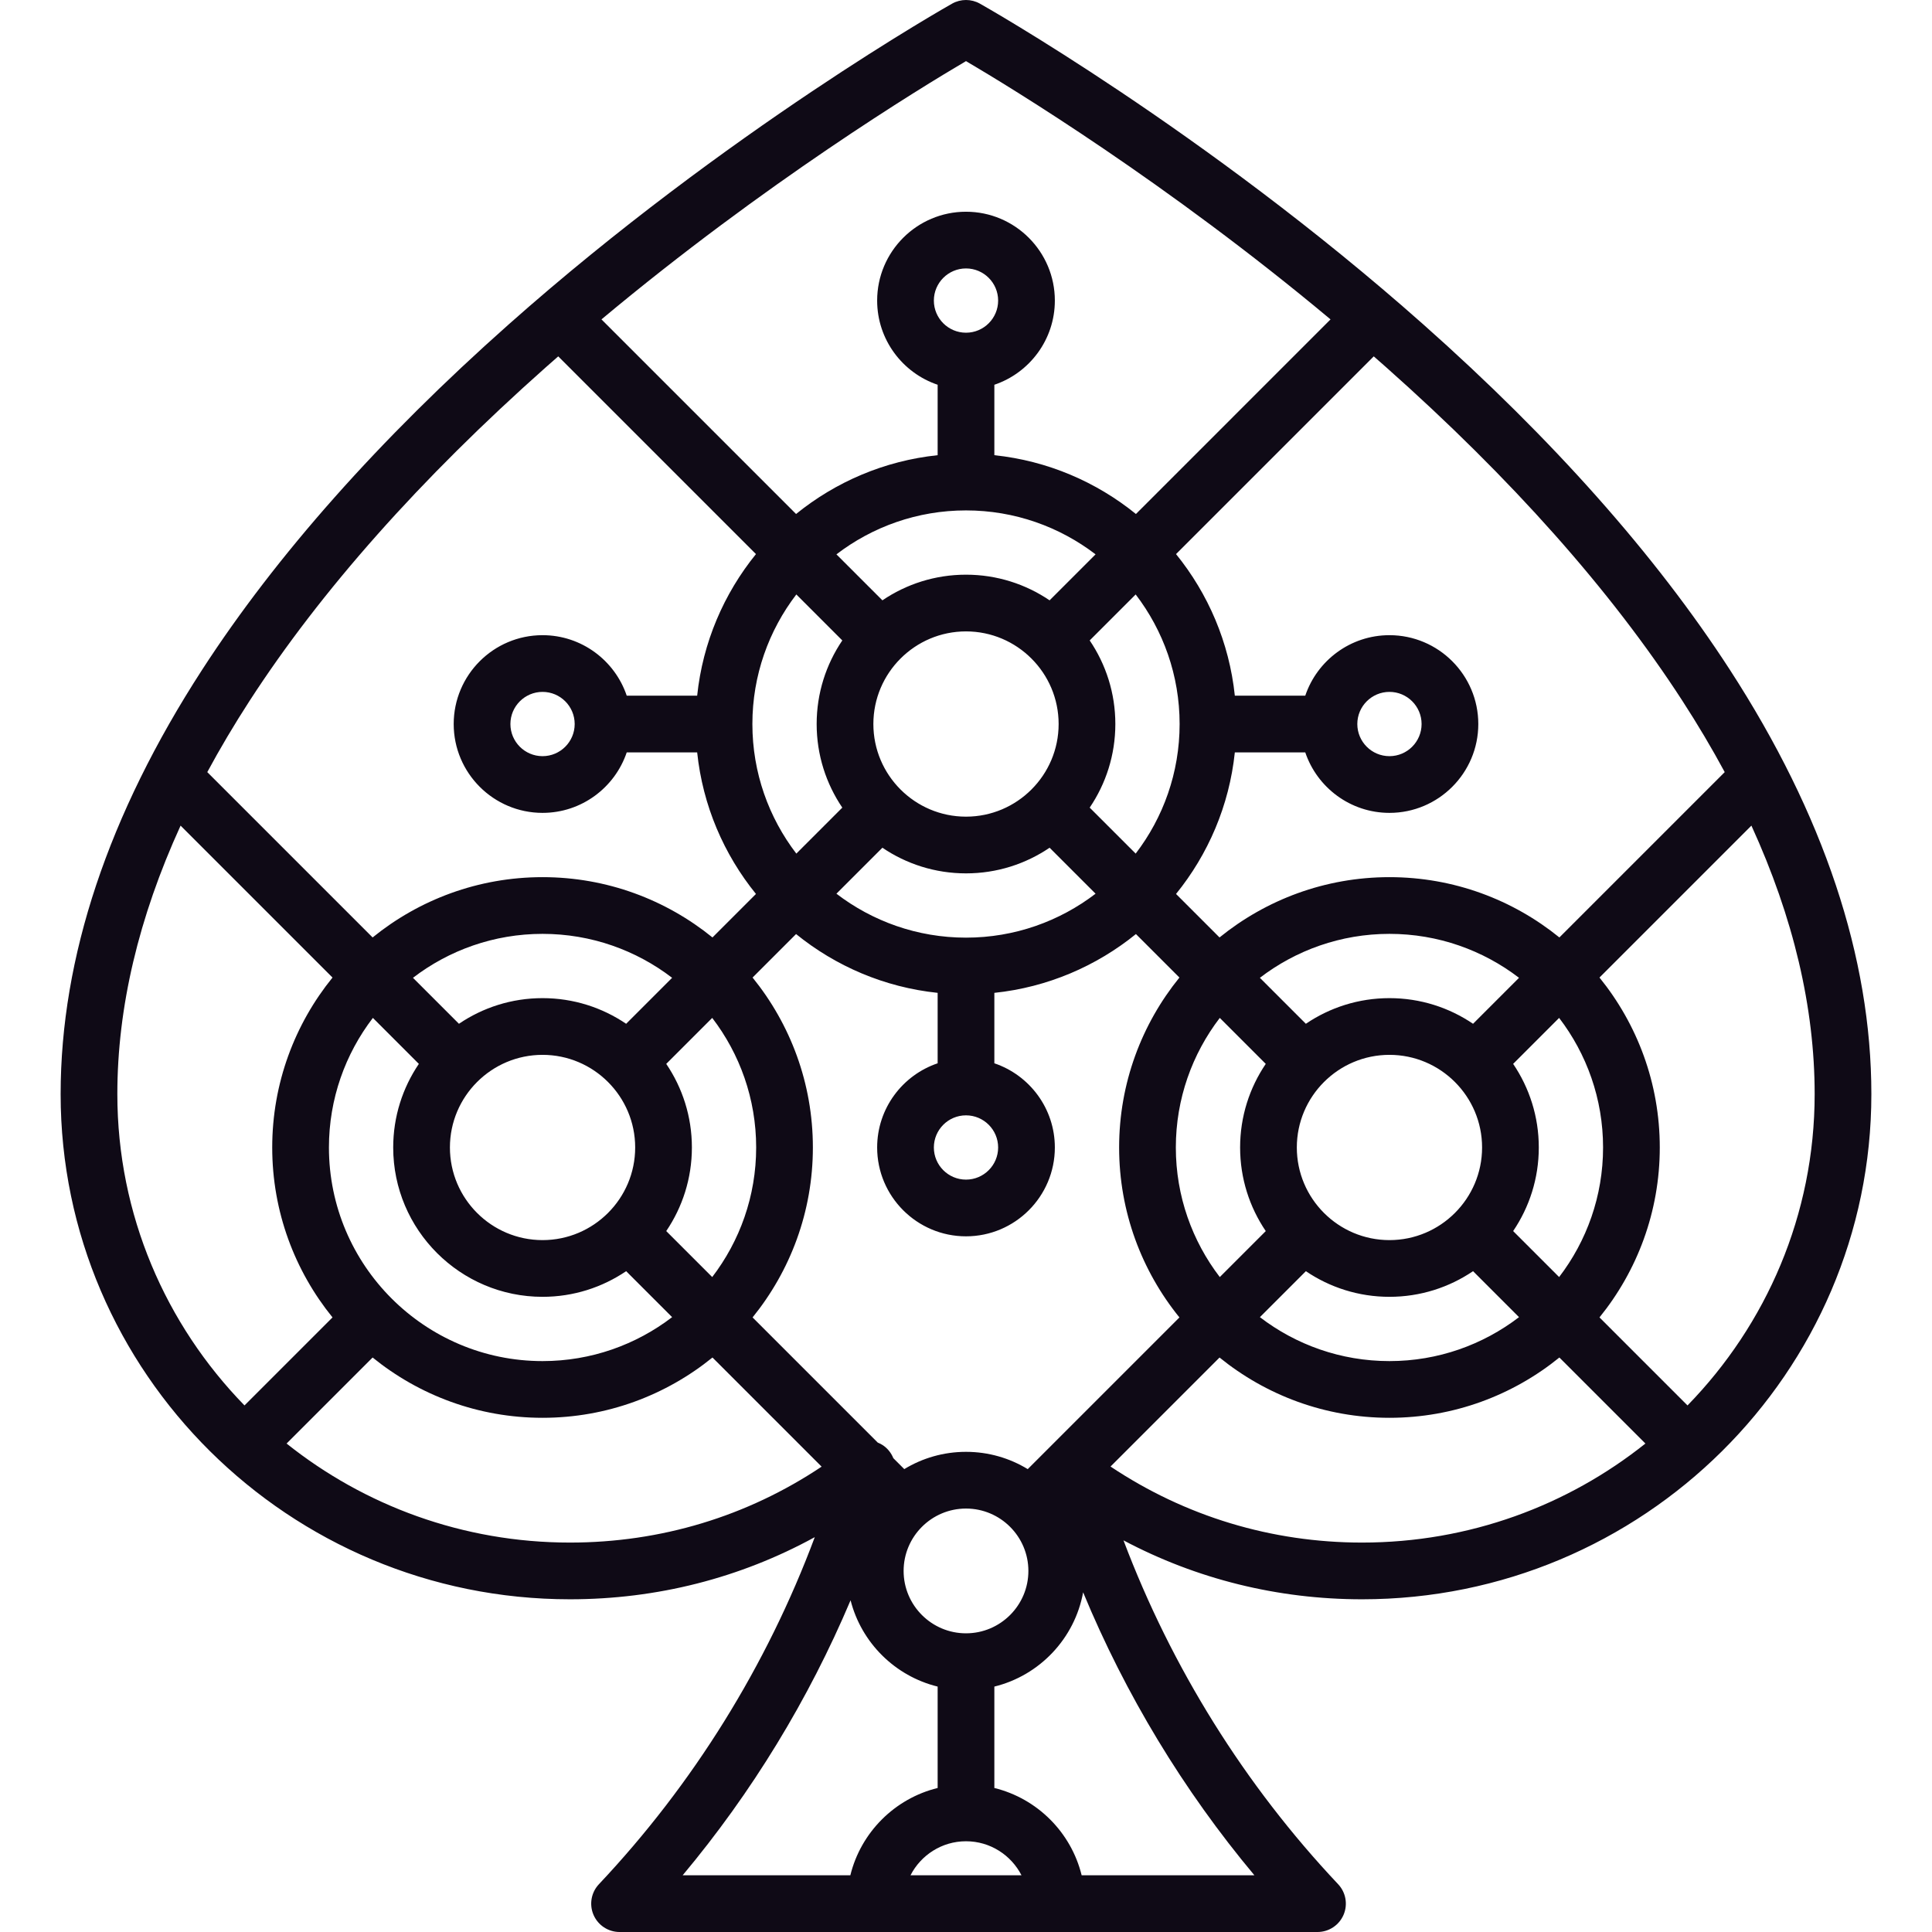 <?xml version="1.0" encoding="iso-8859-1"?>
<!-- Uploaded to: SVG Repo, www.svgrepo.com, Generator: SVG Repo Mixer Tools -->
<!DOCTYPE svg PUBLIC "-//W3C//DTD SVG 1.1//EN" "http://www.w3.org/Graphics/SVG/1.1/DTD/svg11.dtd">
<svg fill="#0F0A16" height="800px" width="800px" version="1.1" id="Capa_1" xmlns="http://www.w3.org/2000/svg" xmlns:xlink="http://www.w3.org/1999/xlink" 
	 viewBox="0 0 511 511" xml:space="preserve">
<path d="M457.513,177.111c-19.607-30.255-46.877-60.974-81.053-91.302C318.532,34.401,259.75,1.284,259.163,0.955
	c-2.275-1.273-5.05-1.273-7.325,0c-0.587,0.329-59.37,33.446-117.297,84.854c-34.176,30.329-61.446,61.047-81.053,91.302
	c-24.851,38.345-37.451,76.121-37.451,112.28C16.036,363.063,76.465,423,150.742,423c23.014,0,45.045-5.631,64.761-16.437
	c-12.671,33.944-32.166,65.359-57.089,91.792c-2.054,2.178-2.616,5.368-1.43,8.117s3.893,4.528,6.886,4.528h184.599
	c2.994,0,5.7-1.78,6.886-4.528s0.624-5.939-1.43-8.117c-24.701-26.197-44.088-57.324-56.768-90.942
	c19.325,10.248,40.79,15.587,63.1,15.587c74.277,0,134.706-59.937,134.706-133.609C494.964,253.232,482.364,215.456,457.513,177.111
	z M444.926,185.269c4.112,6.345,7.857,12.662,11.25,18.949l-43.73,43.73C400.156,237.985,384.517,232,367.5,232
	s-32.656,5.985-44.946,15.948l-11.502-11.502c8.48-10.46,14.076-23.347,15.552-37.446h18.63c3.138,9.29,11.93,16,22.266,16
	c12.958,0,23.5-10.542,23.5-23.5S380.458,168,367.5,168c-10.336,0-19.128,6.71-22.266,16h-18.63
	c-1.477-14.099-7.073-26.985-15.552-37.446l52.298-52.298c1.051,0.92,2.103,1.839,3.154,2.771
	C399.668,126.459,426.053,156.147,444.926,185.269z M255.5,487c6.396,0,11.942,3.666,14.679,9h-29.357
	C243.558,490.666,249.104,487,255.5,487z M255.5,432c-9.098,0-16.5-7.402-16.5-16.5s7.402-16.5,16.5-16.5s16.5,7.402,16.5,16.5
	S264.598,432,255.5,432z M271.83,388.572c-4.765-2.9-10.356-4.572-16.33-4.572c-5.972,0-11.561,1.671-16.325,4.569l-2.898-2.898
	c-0.548-1.351-1.475-2.552-2.745-3.407c-0.436-0.293-0.899-0.518-1.372-0.71l-33.108-33.108C209.015,336.156,215,320.517,215,303.5
	s-5.985-32.656-15.948-44.946l11.502-11.502c10.461,8.48,23.347,14.076,37.446,15.552v18.63c-9.29,3.138-16,11.93-16,22.266
	c0,12.958,10.542,23.5,23.5,23.5s23.5-10.542,23.5-23.5c0-10.336-6.71-19.128-16-22.266v-18.63
	c14.099-1.477,26.985-7.073,37.446-15.552l11.502,11.502C301.985,270.844,296,286.483,296,303.5c0,17.019,5.986,32.66,15.951,44.951
	L271.83,388.572z M87,303.5c0-12.879,4.34-24.758,11.623-34.271l12.161,12.161c-4.28,6.313-6.784,13.925-6.784,22.11
	c0,21.78,17.72,39.5,39.5,39.5c8.185,0,15.796-2.503,22.11-6.784l12.161,12.161C168.258,355.66,156.379,360,143.5,360
	C112.346,360,87,334.654,87,303.5z M143.5,279c13.509,0,24.5,10.991,24.5,24.5S157.009,328,143.5,328S119,317.009,119,303.5
	S129.991,279,143.5,279z M165.61,270.784c-6.313-4.28-13.924-6.784-22.11-6.784s-15.796,2.503-22.11,6.784l-12.161-12.161
	C118.742,251.34,130.621,247,143.5,247s24.758,4.34,34.271,11.623L165.61,270.784z M176.216,325.61
	c4.28-6.313,6.784-13.925,6.784-22.11s-2.504-15.796-6.784-22.11l12.161-12.161C195.66,278.742,200,290.621,200,303.5
	s-4.34,24.758-11.623,34.271L176.216,325.61z M255.5,88c-4.687,0-8.5-3.813-8.5-8.5s3.813-8.5,8.5-8.5s8.5,3.813,8.5,8.5
	S260.187,88,255.5,88z M255.5,135c12.879,0,24.758,4.34,34.271,11.623l-12.161,12.161c-6.313-4.28-13.924-6.784-22.11-6.784
	s-15.796,2.503-22.11,6.784l-12.161-12.161C230.742,139.34,242.621,135,255.5,135z M255.5,295c4.687,0,8.5,3.813,8.5,8.5
	s-3.813,8.5-8.5,8.5s-8.5-3.813-8.5-8.5S250.813,295,255.5,295z M255.5,248c-12.879,0-24.758-4.34-34.271-11.623l12.161-12.161
	c6.313,4.28,13.924,6.784,22.11,6.784s15.796-2.503,22.11-6.784l12.161,12.161C280.258,243.66,268.379,248,255.5,248z M280,191.5
	c0,13.509-10.991,24.5-24.5,24.5S231,205.009,231,191.5s10.991-24.5,24.5-24.5S280,177.991,280,191.5z M288.216,213.61
	c4.28-6.313,6.784-13.925,6.784-22.11s-2.504-15.796-6.784-22.11l12.161-12.161C307.66,166.742,312,178.621,312,191.5
	s-4.34,24.758-11.623,34.271L288.216,213.61z M222.784,169.39c-4.28,6.313-6.784,13.925-6.784,22.11s2.504,15.796,6.784,22.11
	l-12.161,12.161C203.34,216.258,199,204.379,199,191.5s4.34-24.758,11.623-34.271L222.784,169.39z M311,303.5
	c0-12.879,4.34-24.758,11.623-34.271l12.161,12.161c-4.28,6.313-6.784,13.925-6.784,22.11c0,8.188,2.505,15.8,6.787,22.115
	l-12.161,12.161C315.342,328.261,311,316.381,311,303.5z M343,303.5c0-13.509,10.991-24.5,24.5-24.5s24.5,10.991,24.5,24.5
	S381.009,328,367.5,328S343,317.009,343,303.5z M389.61,270.784c-6.313-4.28-13.924-6.784-22.11-6.784s-15.796,2.503-22.11,6.784
	l-12.161-12.161C342.742,251.34,354.621,247,367.5,247s24.758,4.34,34.271,11.623L389.61,270.784z M345.395,336.22
	c6.312,4.278,13.922,6.78,22.105,6.78c8.185,0,15.796-2.503,22.11-6.784l12.161,12.161C392.258,355.66,380.379,360,367.5,360
	c-12.877,0-24.754-4.339-34.266-11.619L345.395,336.22z M400.216,325.61c4.28-6.313,6.784-13.925,6.784-22.11
	s-2.504-15.796-6.784-22.11l12.161-12.161C419.66,278.742,424,290.621,424,303.5s-4.34,24.758-11.623,34.271L400.216,325.61z
	 M359,191.5c0-4.687,3.813-8.5,8.5-8.5s8.5,3.813,8.5,8.5s-3.813,8.5-8.5,8.5S359,196.187,359,191.5z M255.501,16.165
	c12.188,7.163,53.034,32.057,96.416,68.312l-51.471,51.472c-10.461-8.48-23.347-14.076-37.446-15.552v-18.63
	c9.29-3.138,16-11.93,16-22.266c0-12.958-10.542-23.5-23.5-23.5S232,66.542,232,79.5c0,10.336,6.71,19.128,16,22.266v18.63
	c-14.099,1.477-26.985,7.073-37.446,15.552l-51.47-51.471C202.43,48.256,243.307,23.335,255.501,16.165z M144.294,97.208
	c1.118-0.993,2.237-1.972,3.356-2.952l52.298,52.298c-8.48,10.46-14.076,23.347-15.552,37.446h-18.63
	c-3.138-9.29-11.93-16-22.266-16c-12.958,0-23.5,10.542-23.5,23.5s10.542,23.5,23.5,23.5c10.336,0,19.128-6.71,22.266-16h18.63
	c1.477,14.099,7.073,26.985,15.552,37.446l-11.502,11.502C176.156,237.985,160.517,232,143.5,232
	c-17.017,0-32.656,5.985-44.946,15.948l-43.73-43.73c3.372-6.248,7.093-12.527,11.176-18.833
	C84.838,156.286,111.18,126.619,144.294,97.208z M152,191.5c0,4.687-3.813,8.5-8.5,8.5s-8.5-3.813-8.5-8.5s3.813-8.5,8.5-8.5
	S152,186.813,152,191.5z M31.036,289.391c0-22.915,5.614-46.695,16.728-71.02l40.183,40.184C77.985,270.844,72,286.483,72,303.5
	s5.985,32.656,15.948,44.946l-23.282,23.282C43.858,350.379,31.036,321.343,31.036,289.391z M150.742,408
	c-28.344,0-54.414-9.818-74.942-26.194l22.754-22.754C110.844,369.015,126.483,375,143.5,375c17.017,0,32.656-5.985,44.946-15.948
	l28.865,28.865C197.612,401.076,174.785,408,150.742,408z M224.971,423.264c2.857,11.229,11.763,20.063,23.029,22.826v26.819
	c-11.354,2.784-20.306,11.737-23.091,23.091h-44.35C198.874,474.108,213.866,449.501,224.971,423.264z M331.781,496h-45.691
	c-2.784-11.354-11.737-20.306-23.091-23.091v-26.819c11.961-2.933,21.255-12.714,23.481-24.934
	C297.669,448.185,312.985,473.529,331.781,496z M293.728,387.887l28.831-28.831C334.848,369.017,350.485,375,367.5,375
	c17.017,0,32.656-5.985,44.946-15.948l22.754,22.754C414.672,398.182,388.602,408,360.258,408
	C336.304,408,313.458,401.054,293.728,387.887z M446.334,371.728l-23.282-23.282C433.015,336.156,439,320.517,439,303.5
	s-5.985-32.656-15.948-44.946l40.184-40.184c11.114,24.325,16.728,48.105,16.728,71.02
	C479.964,321.343,467.142,350.379,446.334,371.728z"/>
</svg>